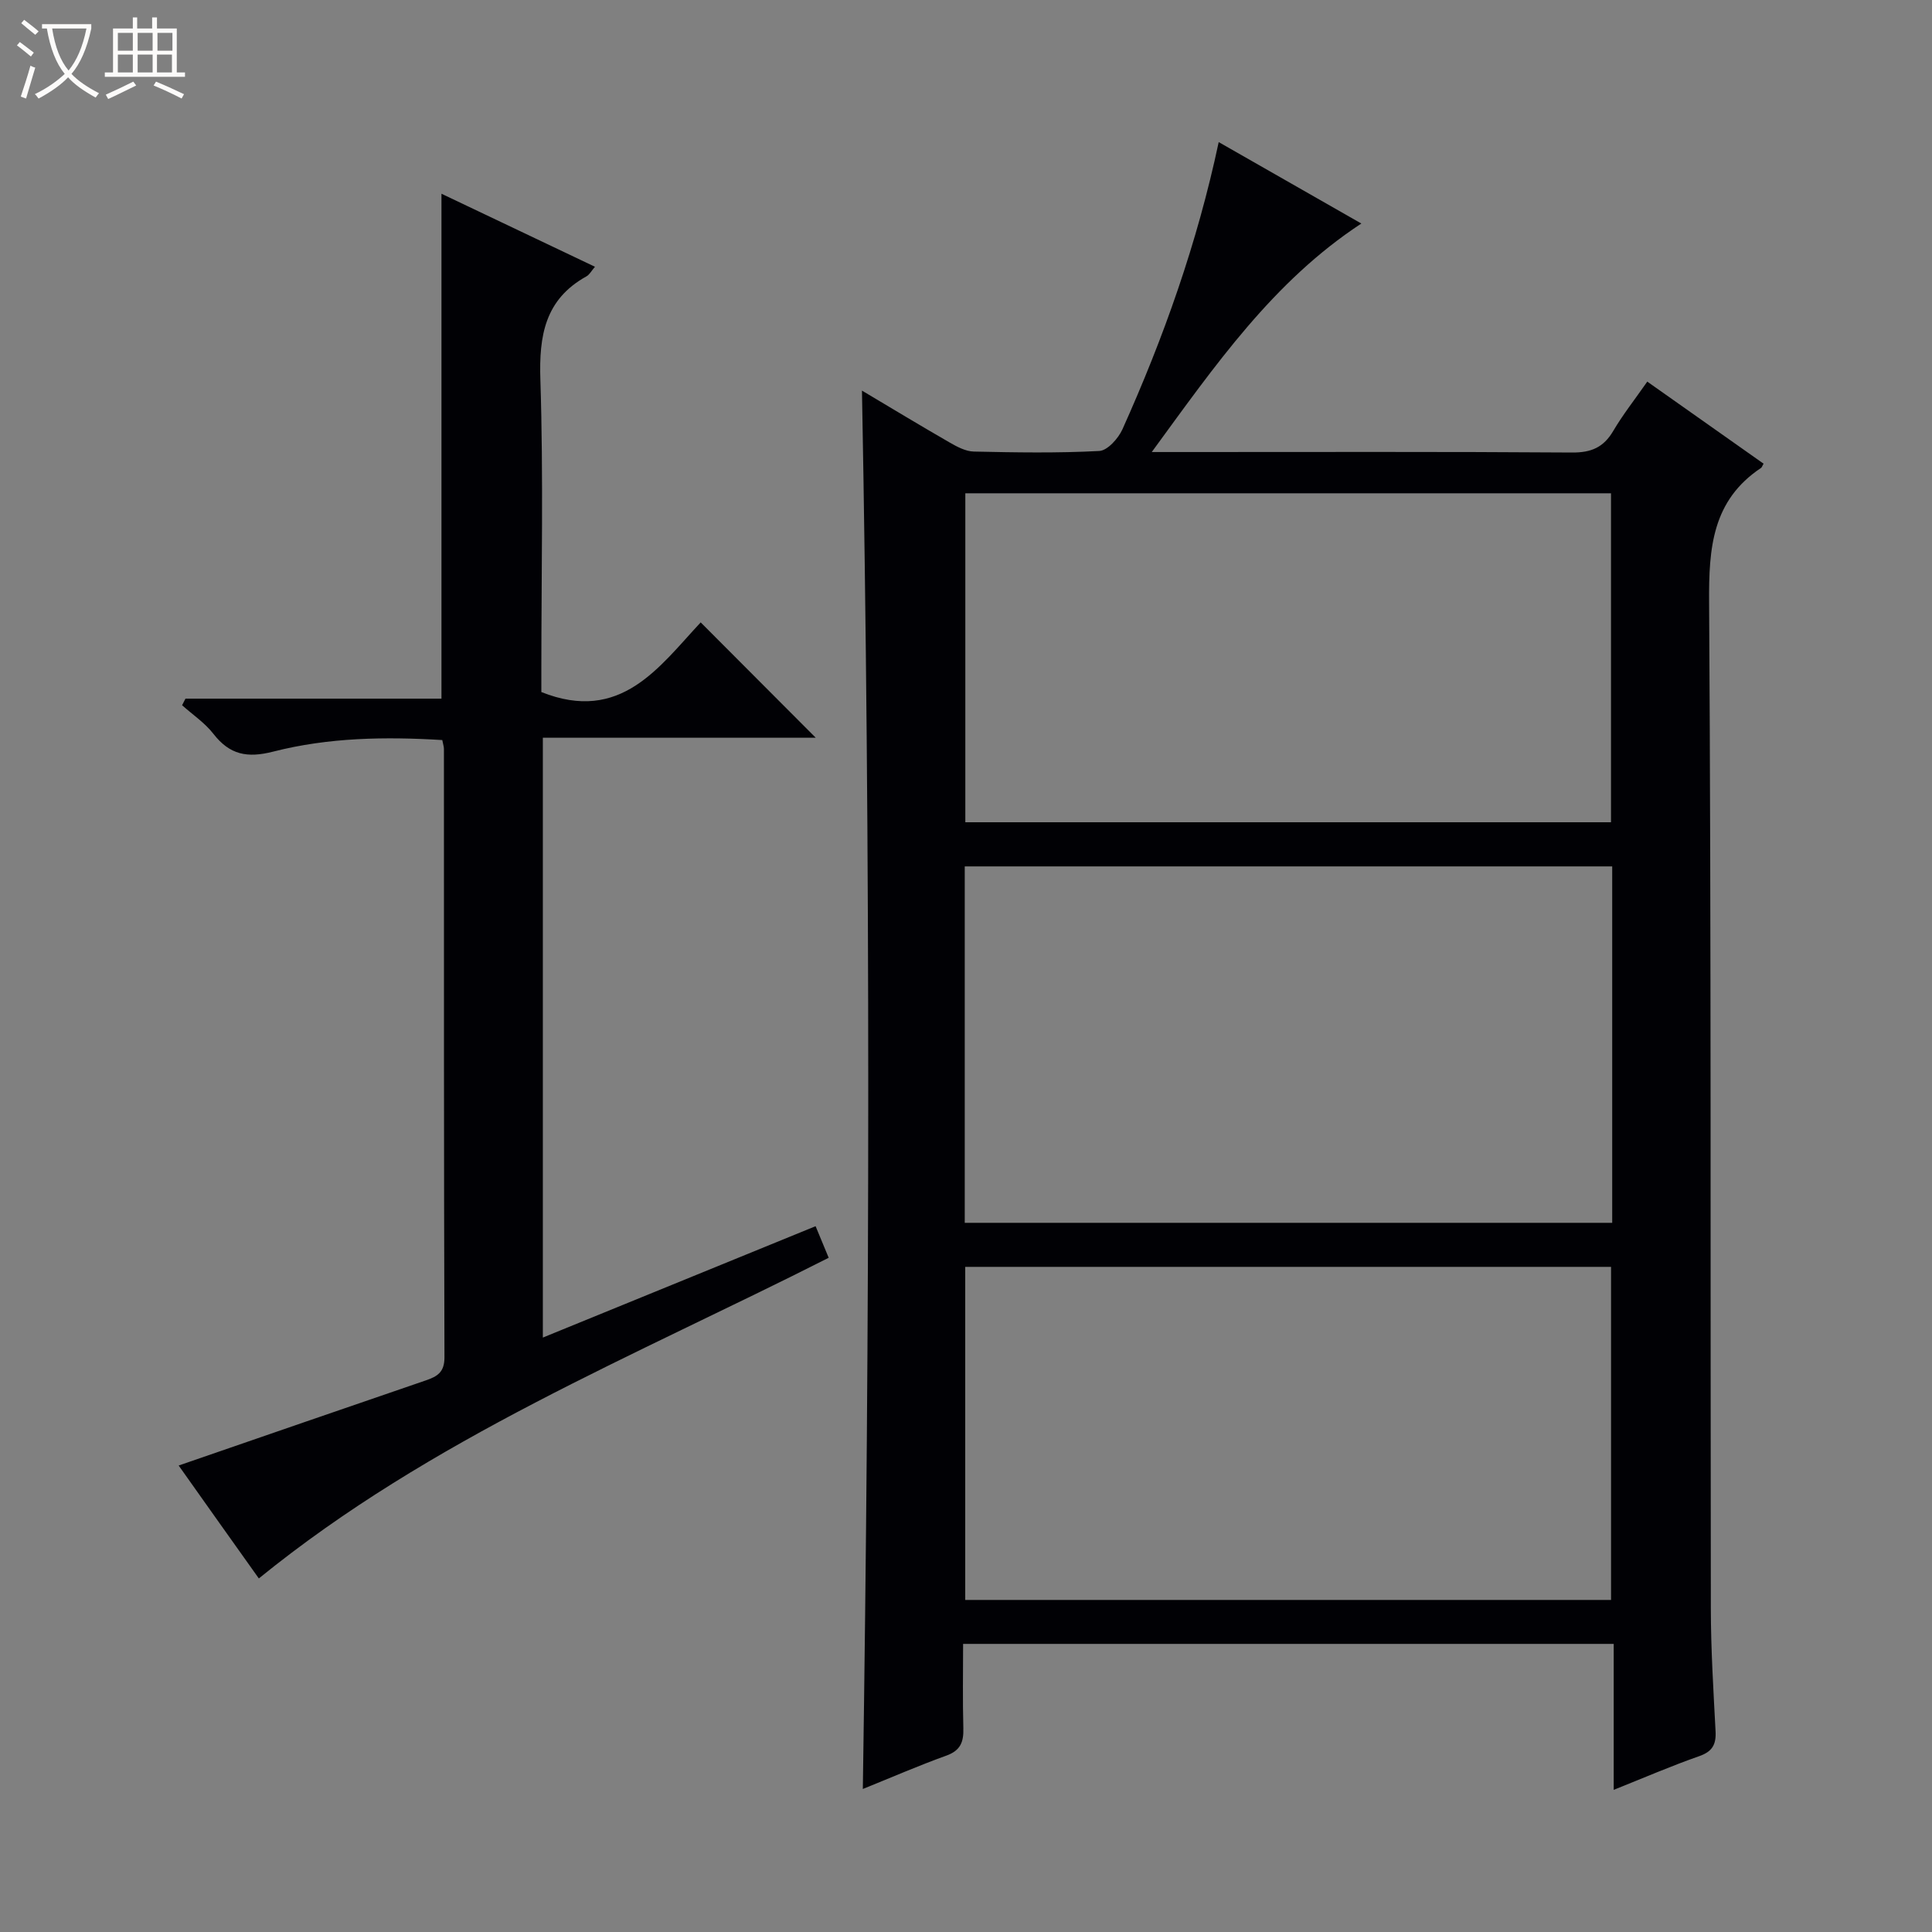 <svg enable-background="new 0 0 400 400" viewBox="0 0 400 400" xmlns="http://www.w3.org/2000/svg"><rect x="0" y="0" width="400" height="400" fill="#808080" stroke="none"/><path d="m6.4 11.7c-1-.8-1.9-1.6-2.9-2.3l.6-.7c.9.7 1.9 1.4 2.9 2.2zm-2.1 8.3c.7-2.1 1.4-4.2 2-6.4.2.1.6.3 1 .4-.7 2.3-1.3 4.4-1.9 6.4zm3-12.8c-1.1-.9-2.1-1.7-2.9-2.4l.6-.7c1 .8 2 1.5 3 2.4zm1.4-1.3v-.9h10.2v.9c-.9 4.2-2.3 7.3-4.1 9.4 1.3 1.4 3.2 2.7 5.7 4-.2.2-.4.5-.7.9-2.5-1.4-4.4-2.7-5.7-4.2-1.4 1.5-3.5 3-6.1 4.4 0 0 0 0-.1-.1-.3-.4-.5-.7-.7-.8 2.7-1.3 4.7-2.8 6.2-4.2-1.8-2.2-3-5.3-3.7-9.4zm9.2 0h-7.1c.6 3.8 1.7 6.7 3.4 8.7 1.7-2.1 2.9-4.8 3.7-8.7z" fill="#fcfbfa"/><path d="m31.6 3.6h.9v2.3h4.1v9.1h1.7v.9h-16.6v-.9h1.7v-9.1h4.1v-2.3h.9v2.3h3.1v-2.3zm-4 13.3.6.8c-1.9.9-3.8 1.9-5.8 2.8-.2-.3-.3-.6-.5-.9 2-.9 3.9-1.8 5.7-2.7zm-3.2-10.1v3.7h3.1v-3.7zm0 4.5v3.7h3.1v-3.7zm4.1-4.5v3.7h3.1v-3.7zm0 4.5v3.7h3.1v-3.7zm9.1 9.1c-2.1-1.1-4.1-2-5.8-2.7l.5-.8c2.2.9 4.1 1.8 5.8 2.6zm-1.9-13.6h-3.1v3.7h3.1zm-3.2 4.5v3.7h3.1v-3.7z" fill="#fcfbfa"/><g fill="#010105"><path d="m178.46 80.87c6.18 3.68 12.12 7.27 18.13 10.73 1.54.89 3.33 1.85 5.02 1.89 8.66.19 17.34.34 25.98-.12 1.71-.09 3.94-2.59 4.8-4.49 8.52-18.96 15.47-38.49 19.93-59.46 10.07 5.74 19.81 11.3 29.53 16.86-18.27 11.99-30.24 29.33-43.39 47.31h6.54c26.83 0 53.65-.09 80.48.1 3.96.03 6.52-1.06 8.52-4.46s4.48-6.53 7.05-10.22c8.25 5.82 16.18 11.42 24.08 16.99-.33.58-.38.78-.5.86-10.13 6.74-10.85 16.56-10.78 27.75.45 69.48.25 138.96.36 208.43.01 8.48.54 16.96.98 25.43.14 2.73-.68 4.18-3.4 5.13-5.75 2.01-11.36 4.44-17.69 6.97 0-10.42 0-20.14 0-30.22-45.03 0-89.57 0-134.7 0 0 5.87-.11 11.67.05 17.46.08 2.82-.57 4.61-3.51 5.67-5.75 2.07-11.37 4.52-17.3 6.91 1.44-96.62 1.61-192.8-.18-289.52zm155.33 98.51c-44.95 0-89.47 0-134.05 0v73.79h134.05c0-24.74 0-49.04 0-73.79zm-.24 151.87c0-23.23 0-46.12 0-68.96-44.8 0-89.22 0-133.71 0v68.96zm-133.69-229.12v68.11h133.68c0-22.91 0-45.46 0-68.11-44.7 0-89 0-133.68 0z"/><path d="m36.99 303.42c17.31-5.97 34.24-11.83 51.19-17.63 2.39-.82 3.85-1.7 3.84-4.78-.13-41.98-.1-83.96-.11-125.95 0-.47-.17-.95-.34-1.84-11.76-.72-23.54-.54-34.99 2.39-5.38 1.38-9.02.67-12.39-3.67-1.77-2.28-4.3-3.97-6.49-5.93.23-.45.47-.9.7-1.36h53c0-35.08 0-69.49 0-104.54 10.46 4.97 20.97 9.97 31.78 15.12-.73.85-1.13 1.64-1.77 1.99-8.59 4.77-9.83 12.26-9.53 21.42.64 19.97.2 39.98.2 59.97v4.67c16.46 6.58 24.42-5.26 32.99-14.42 8.14 8.16 15.88 15.91 23.82 23.88-18.58 0-37.39 0-56.5 0v124.19c18.83-7.69 37.45-15.29 56.47-23.06.92 2.22 1.78 4.29 2.71 6.54-40.36 20.45-82.33 37.39-117.98 66.39-5.42-7.6-10.87-15.29-16.6-23.38z"/></g></svg>